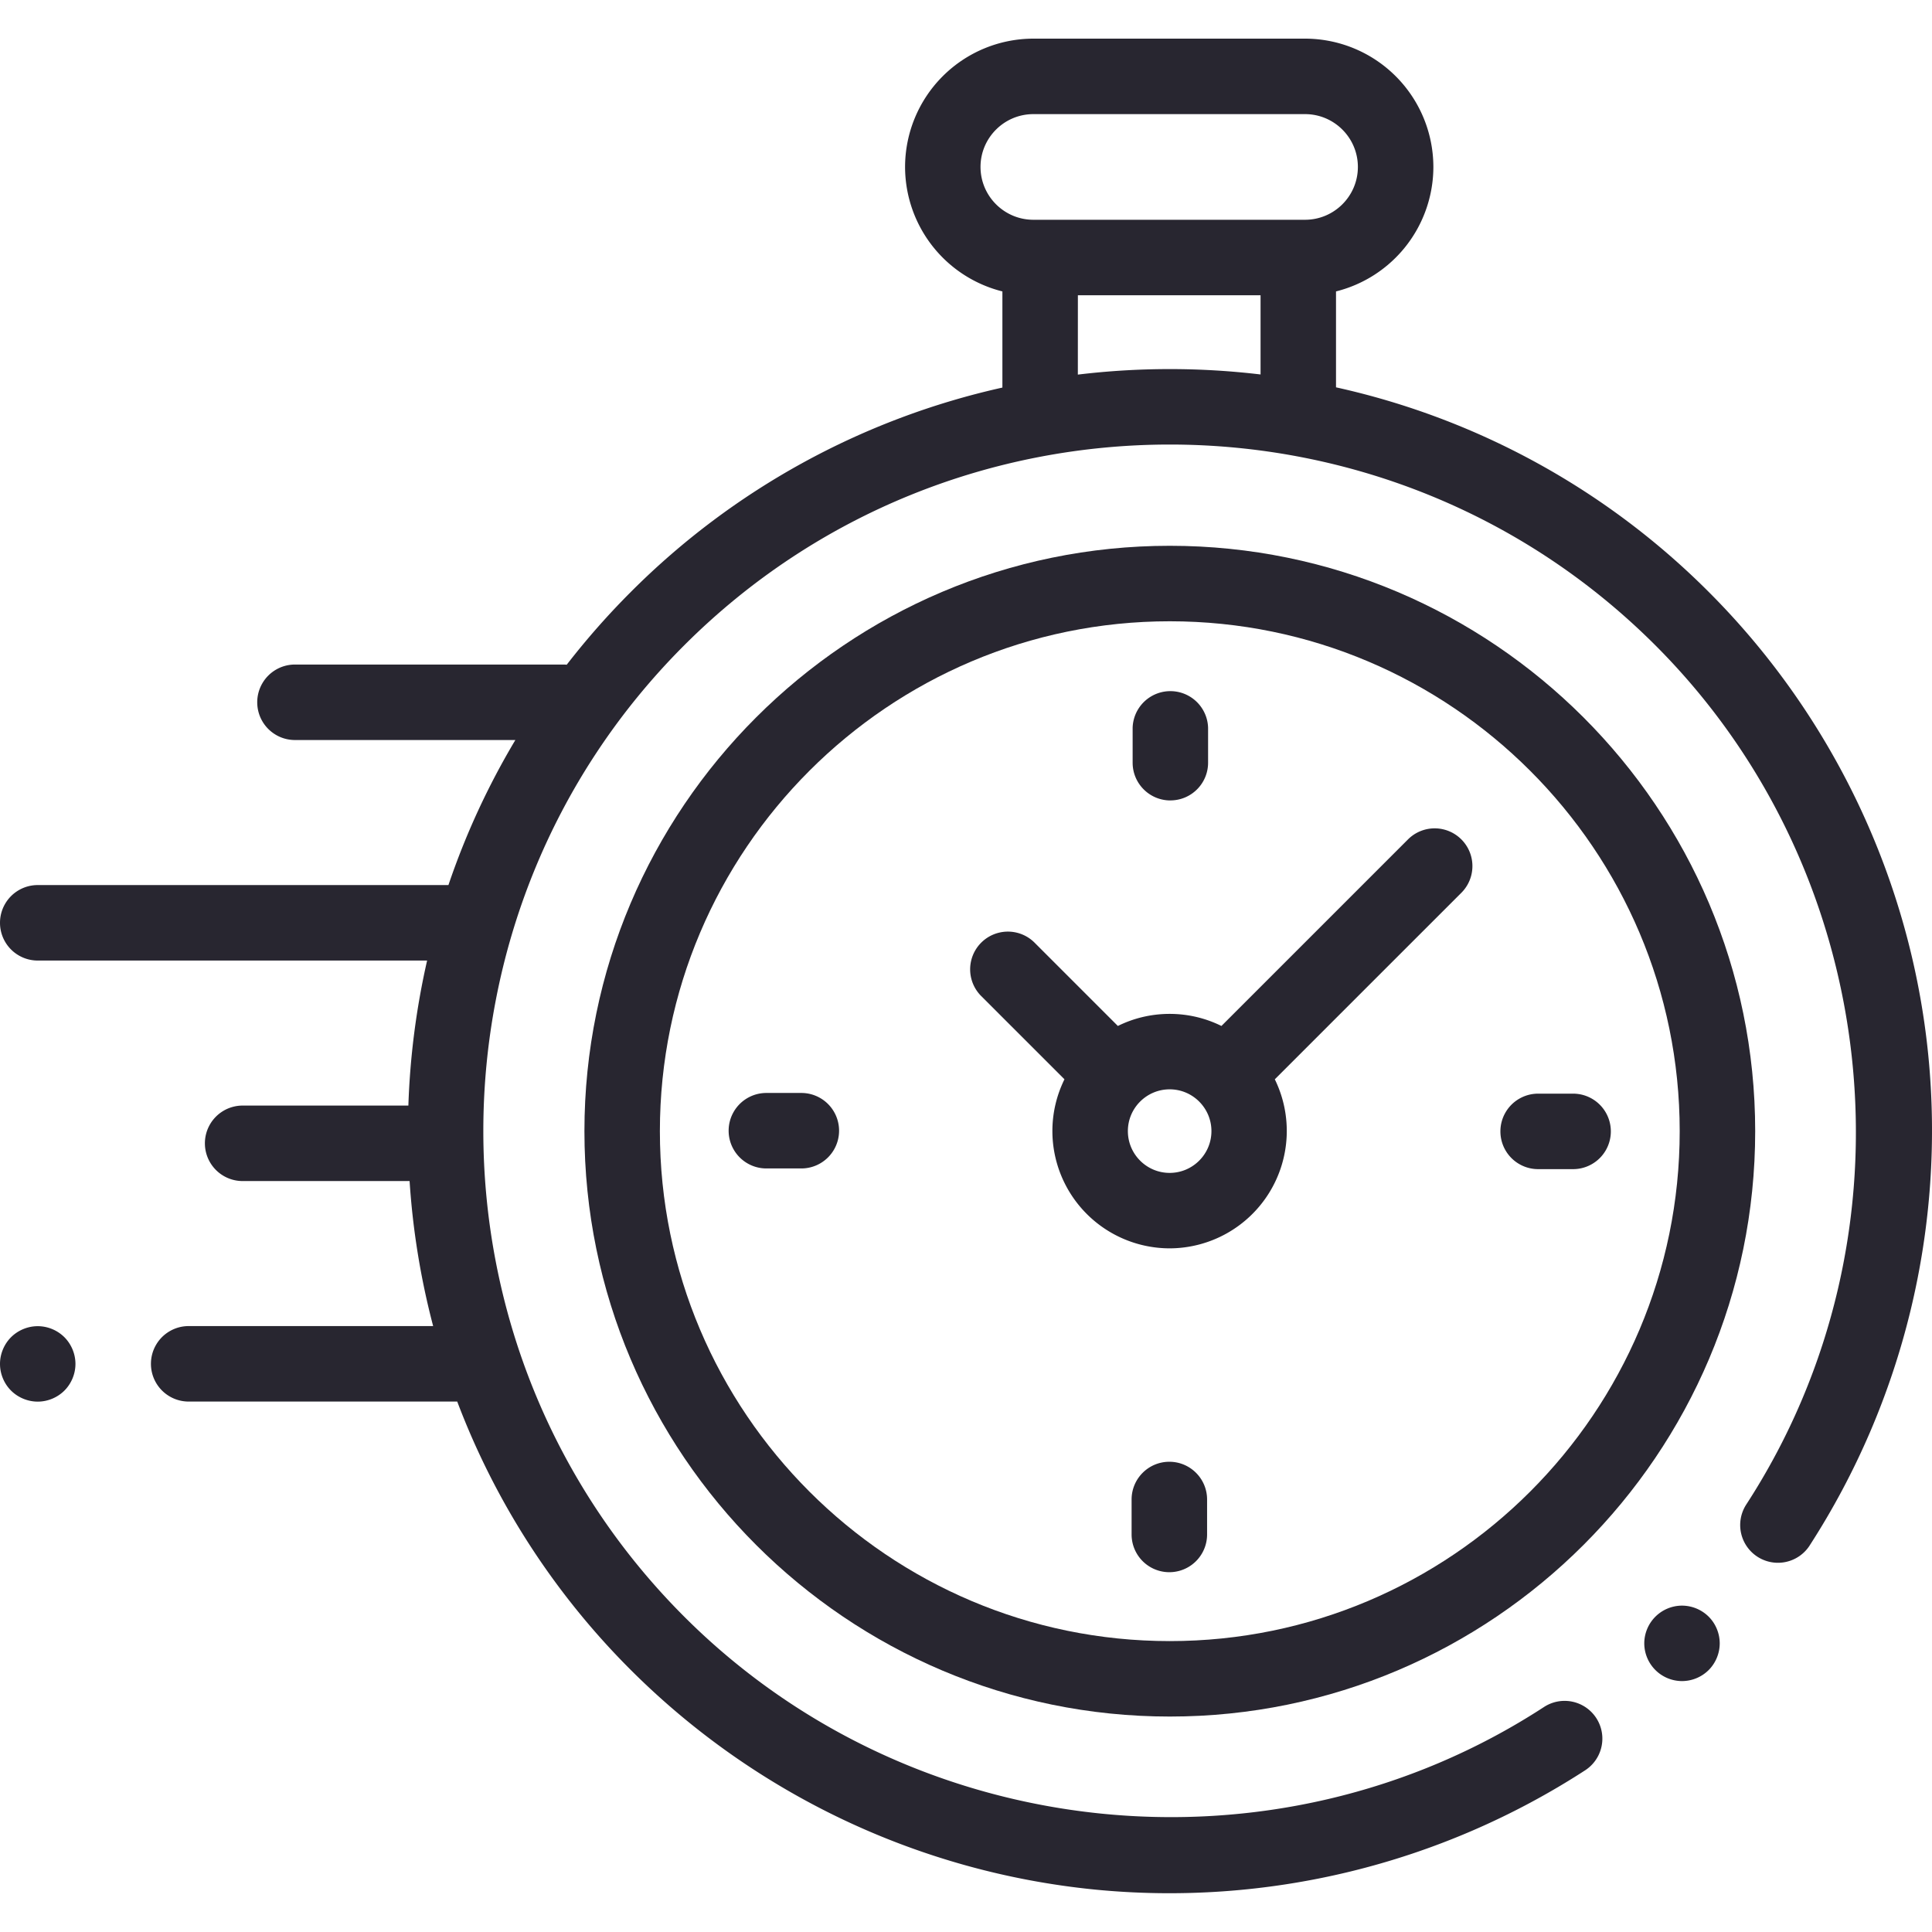 <svg xmlns="http://www.w3.org/2000/svg" width="56" height="56" viewBox="0 0 56 56"><g><g><g/><g><g><g><path fill="#282630" d="M52.452 44.8a1.094 1.094 0 1 1-1.835-1.192c5.08-7.823 3.972-18.296-2.634-24.902-7.762-7.761-20.39-7.761-28.152 0-7.762 7.762-7.762 20.39 0 28.152 6.615 6.615 17.097 7.717 24.923 2.62a1.094 1.094 0 0 1 1.194 1.834 22.148 22.148 0 0 1-14.225 3.457 22.135 22.135 0 0 1-13.439-6.364 21.967 21.967 0 0 1-5.031-7.78H5.469a1.094 1.094 0 0 1 0-2.188h7.086a22.216 22.216 0 0 1-.683-4.204H7a1.094 1.094 0 0 1 0-2.187h4.837a22.24 22.24 0 0 1 .543-4.204H1.094a1.094 1.094 0 0 1 0-2.188h11.904a21.922 21.922 0 0 1 1.94-4.204H8.55a1.094 1.094 0 0 1 0-2.188h7.794c.028 0 .055.003.083.005a22.182 22.182 0 0 1 1.857-2.108 21.962 21.962 0 0 1 10.771-5.925V8.447a3.725 3.725 0 0 1-2.821-3.608 3.723 3.723 0 0 1 3.719-3.719h7.875a3.723 3.723 0 0 1 3.719 3.719 3.725 3.725 0 0 1-2.822 3.608v2.78a21.963 21.963 0 0 1 10.805 5.932c3.6 3.6 5.86 8.368 6.362 13.425a22.164 22.164 0 0 1-3.44 14.215zm-22.5-38.43h7.876c.844 0 1.531-.687 1.531-1.531 0-.844-.687-1.531-1.531-1.531h-7.875c-.845 0-1.532.687-1.532 1.53 0 .845.687 1.532 1.532 1.532zm1.29 4.488a22.285 22.285 0 0 1 5.296-.004V8.558h-5.295z"/></g><g><path fill="#282630" d="M48.754 46.54a1.097 1.097 0 0 0-1.094 1.094 1.097 1.097 0 0 0 1.094 1.093 1.1 1.1 0 0 0 .773-.32c.203-.203.32-.486.32-.773 0-.288-.116-.57-.32-.774a1.104 1.104 0 0 0-.773-.32z"/></g><g><path fill="#282630" d="M50.875 32.788c0 9.356-7.612 16.967-16.968 16.967-9.355 0-16.967-7.612-16.967-16.968 0-9.355 7.612-16.967 16.967-16.967 9.356 0 16.968 7.612 16.968 16.968zm-2.188 0c0-8.15-6.63-14.78-14.78-14.78-8.15 0-14.78 6.63-14.78 14.78 0 8.15 6.63 14.78 14.78 14.78 8.15 0 14.78-6.63 14.78-14.78z"/></g><g><path fill="#282630" d="M40.822 24.32a1.094 1.094 0 0 1 1.547 1.547l-.16.16-5.258 5.257a3.403 3.403 0 0 1-3.048 4.9 3.403 3.403 0 0 1-3.399-3.398c0-.539.127-1.048.35-1.502L28.43 28.86a1.094 1.094 0 0 1 1.547-1.547l2.425 2.425c.453-.224.962-.35 1.501-.35.539 0 1.048.126 1.501.35zm-5.708 8.466c0-.668-.543-1.211-1.21-1.211-.669 0-1.212.543-1.212 1.21 0 .669.543 1.212 1.211 1.212s1.211-.543 1.211-1.211z"/></g><g><path fill="#282630" d="M45.597 31.7h-1.013a1.094 1.094 0 0 0 0 2.188h1.013a1.094 1.094 0 0 0 0-2.188z"/></g><g><path fill="#282630" d="M23.227 31.68h-1.013a1.094 1.094 0 0 0 0 2.188h1.013a1.094 1.094 0 0 0 0-2.188z"/></g><g><path fill="#282630" d="M33.924 23.2c.604 0 1.093-.489 1.093-1.093v-1.013a1.094 1.094 0 0 0-2.187 0v1.013c0 .604.49 1.094 1.094 1.094z"/></g><g><path fill="#282630" d="M33.894 42.37c-.604 0-1.094.49-1.094 1.094v1.013a1.094 1.094 0 0 0 2.188 0v-1.013c0-.604-.49-1.094-1.094-1.094z"/></g><g><path fill="#282630" d="M1.094 38.44c-.288 0-.57.117-.774.32-.203.204-.32.486-.32.774 0 .288.117.57.32.773.204.203.486.32.774.32.287 0 .57-.117.773-.32.203-.203.32-.486.32-.773 0-.288-.117-.57-.32-.774a1.102 1.102 0 0 0-.773-.32z"/></g></g></g></g></g></svg>
